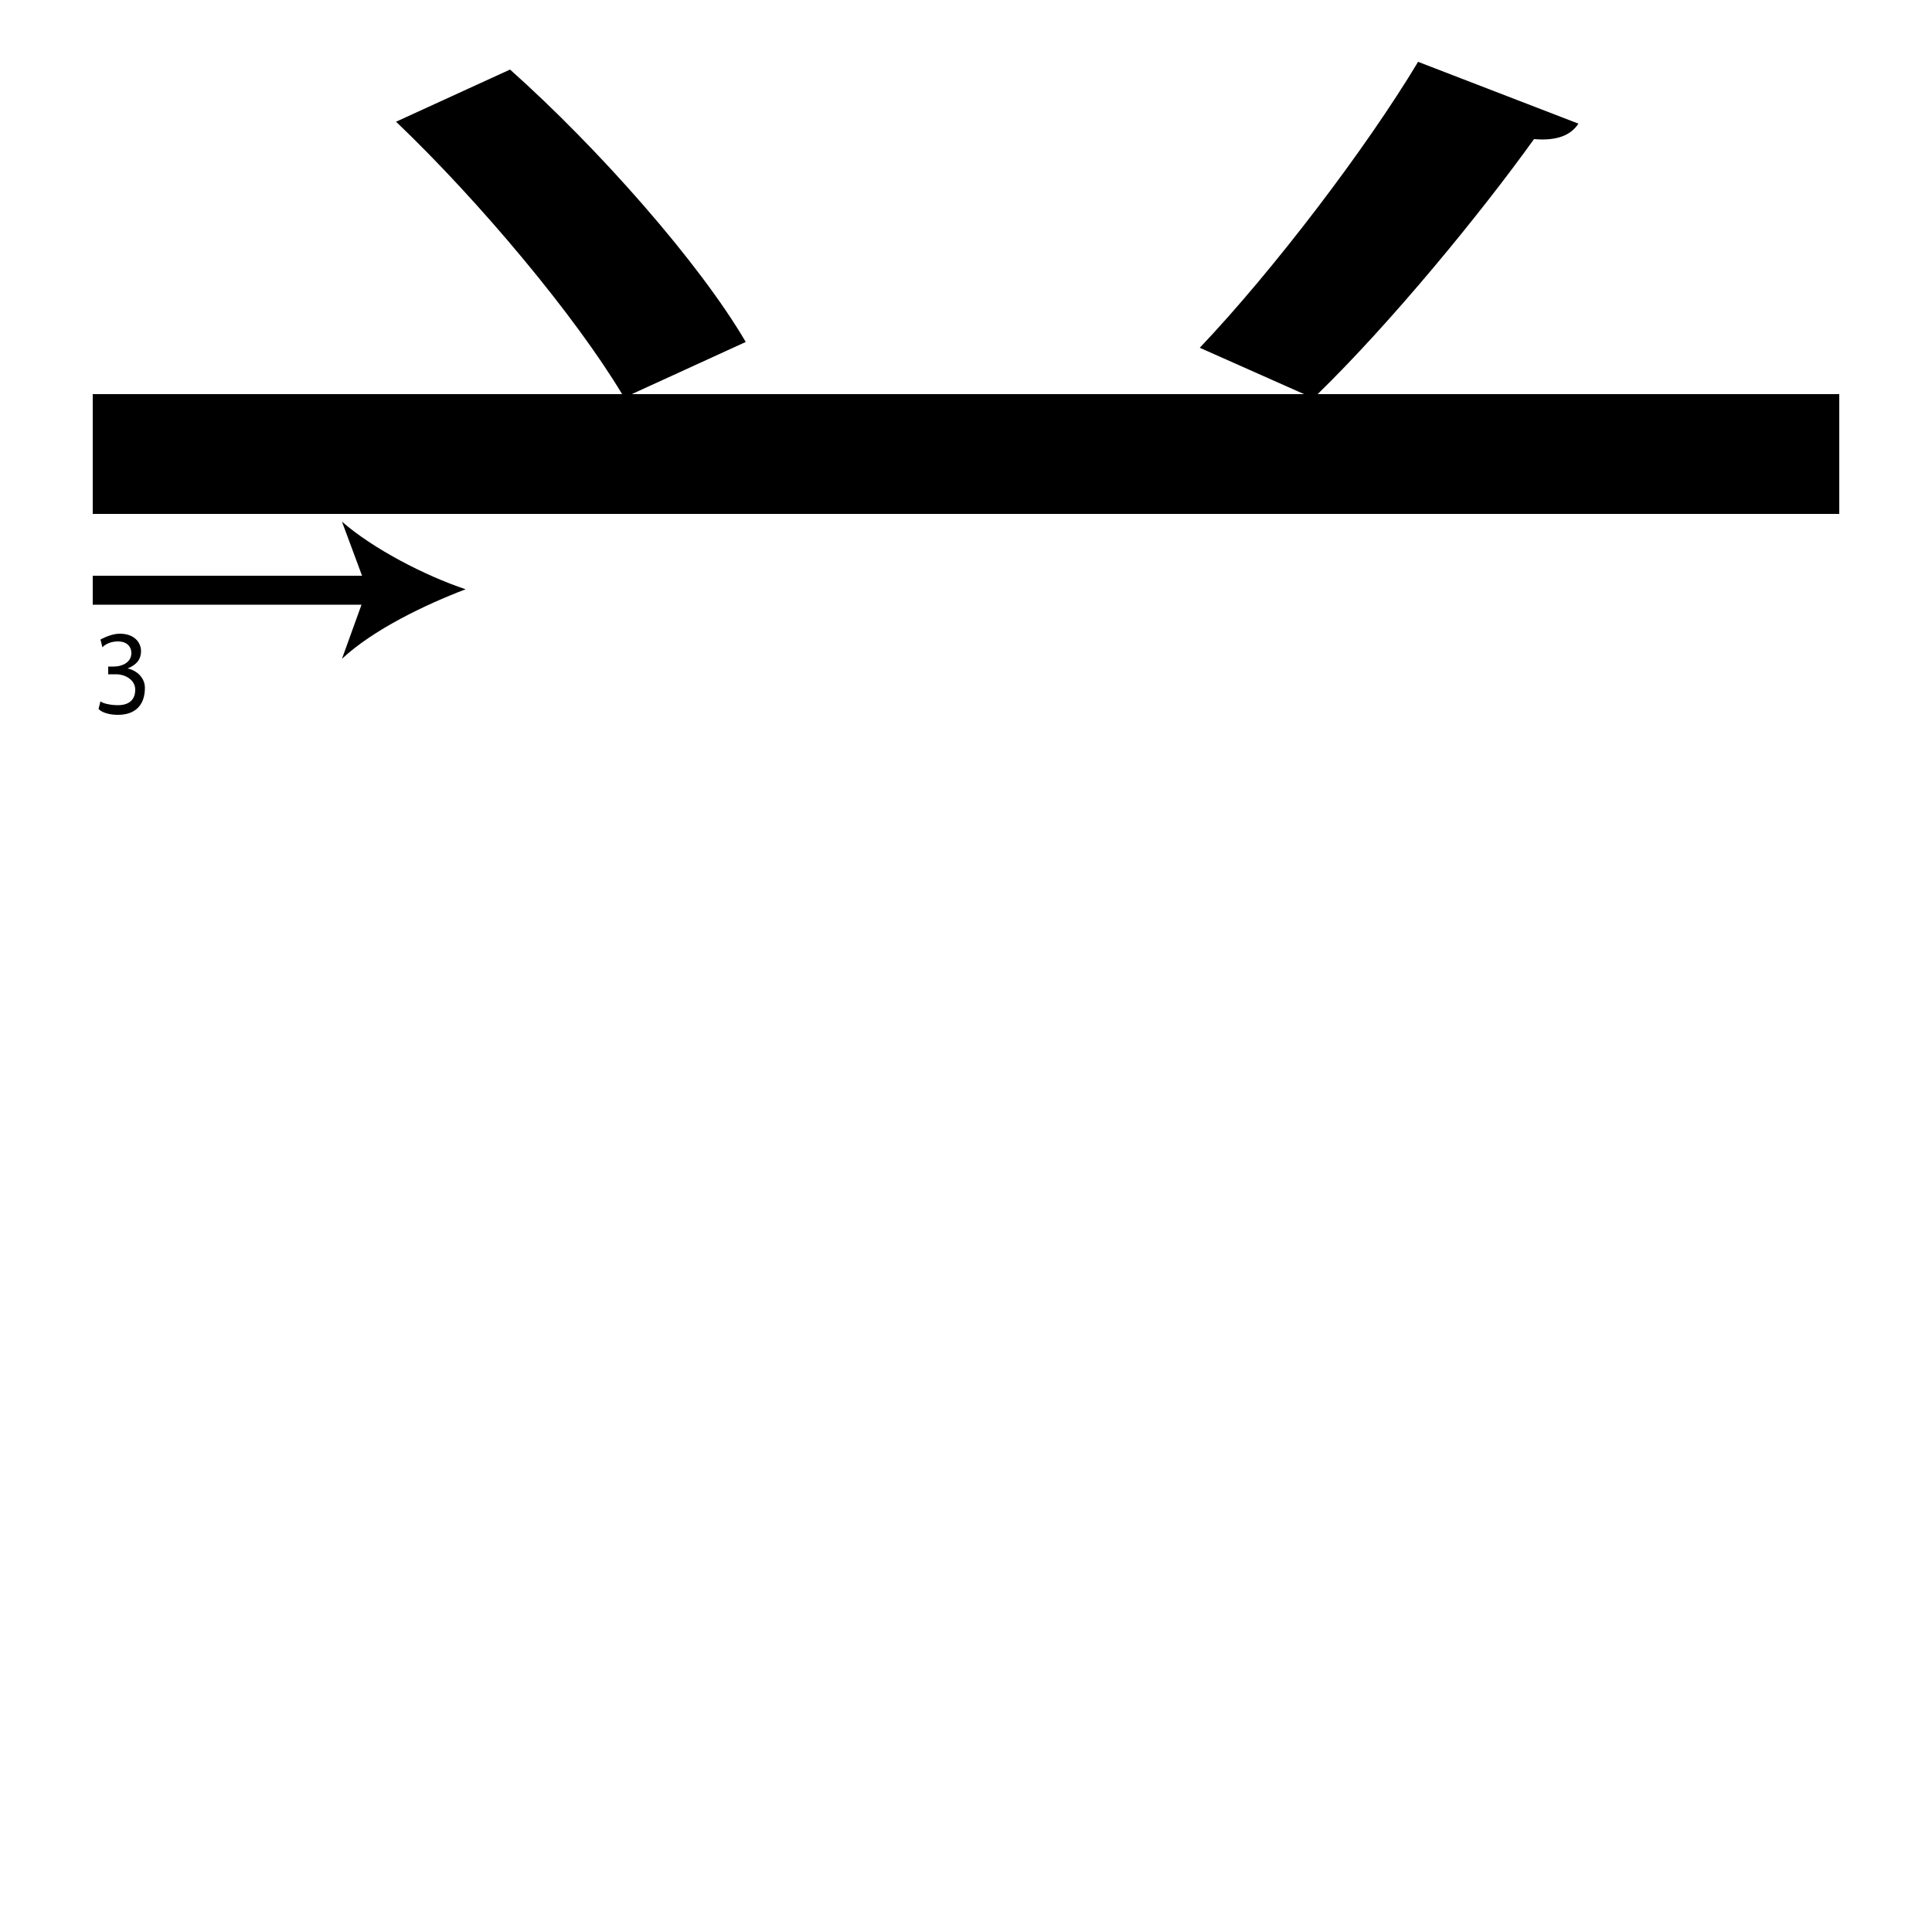 <?xml version="1.0" encoding="utf-8"?>
<!-- Generator: Adobe Illustrator 26.2.1, SVG Export Plug-In . SVG Version: 6.00 Build 0)  -->
<svg version="1.1" xmlns="http://www.w3.org/2000/svg" xmlns:xlink="http://www.w3.org/1999/xlink" x="0px" y="0px"
	 viewBox="0 0 100 100" style="enable-background:new 0 0 100 100;" xml:space="preserve" width = "100px" height = "100px">
<style type="text/css">
	.st0{display:none;}
	.st1{display:inline;}
</style> 

		<path d="M81.7,6.4c-0.4,0.6-1.1,0.9-2.3,0.8c-2.8,3.9-7.4,9.5-11.2,13.2h27v6.2H4.8v-6.2h27.4c-2.4-4-7.3-9.9-11.7-14.1l5.9-2.7
			c4.6,4.1,9.8,10,12.2,14.1l-5.9,2.7h34.8L62.1,18c3.8-4,8.6-10.3,11.3-14.8L81.7,6.4z"/>

		<line x1="4.8" y1="30.5" x2="24.1" y2="30.5"/>

			<rect x="4.8" y="29.8" width="14.8" height="1.5"/>
			
				<path d="M24.1,30.5c-2.1,0.8-4.8,2.1-6.4,3.6l1.3-3.6L17.7,27C19.3,28.4,22,29.8,24.1,30.5z"/>

		<path d="M5.2,36.3c0.1,0.1,0.5,0.2,0.9,0.2c0.7,0,0.9-0.4,0.9-0.8c0-0.5-0.5-0.8-1-0.8H5.6v-0.4h0.3c0.4,0,0.9-0.2,0.9-0.7
			c0-0.3-0.2-0.6-0.7-0.6c-0.3,0-0.6,0.1-0.8,0.3l-0.1-0.4c0.2-0.1,0.6-0.3,1-0.3c0.8,0,1.1,0.5,1.1,0.9c0,0.4-0.2,0.7-0.7,0.9v0
			c0.5,0.1,0.9,0.5,0.9,1C7.5,36.5,7,37,6.1,37c-0.4,0-0.8-0.1-1-0.3L5.2,36.3z"/>



</svg>